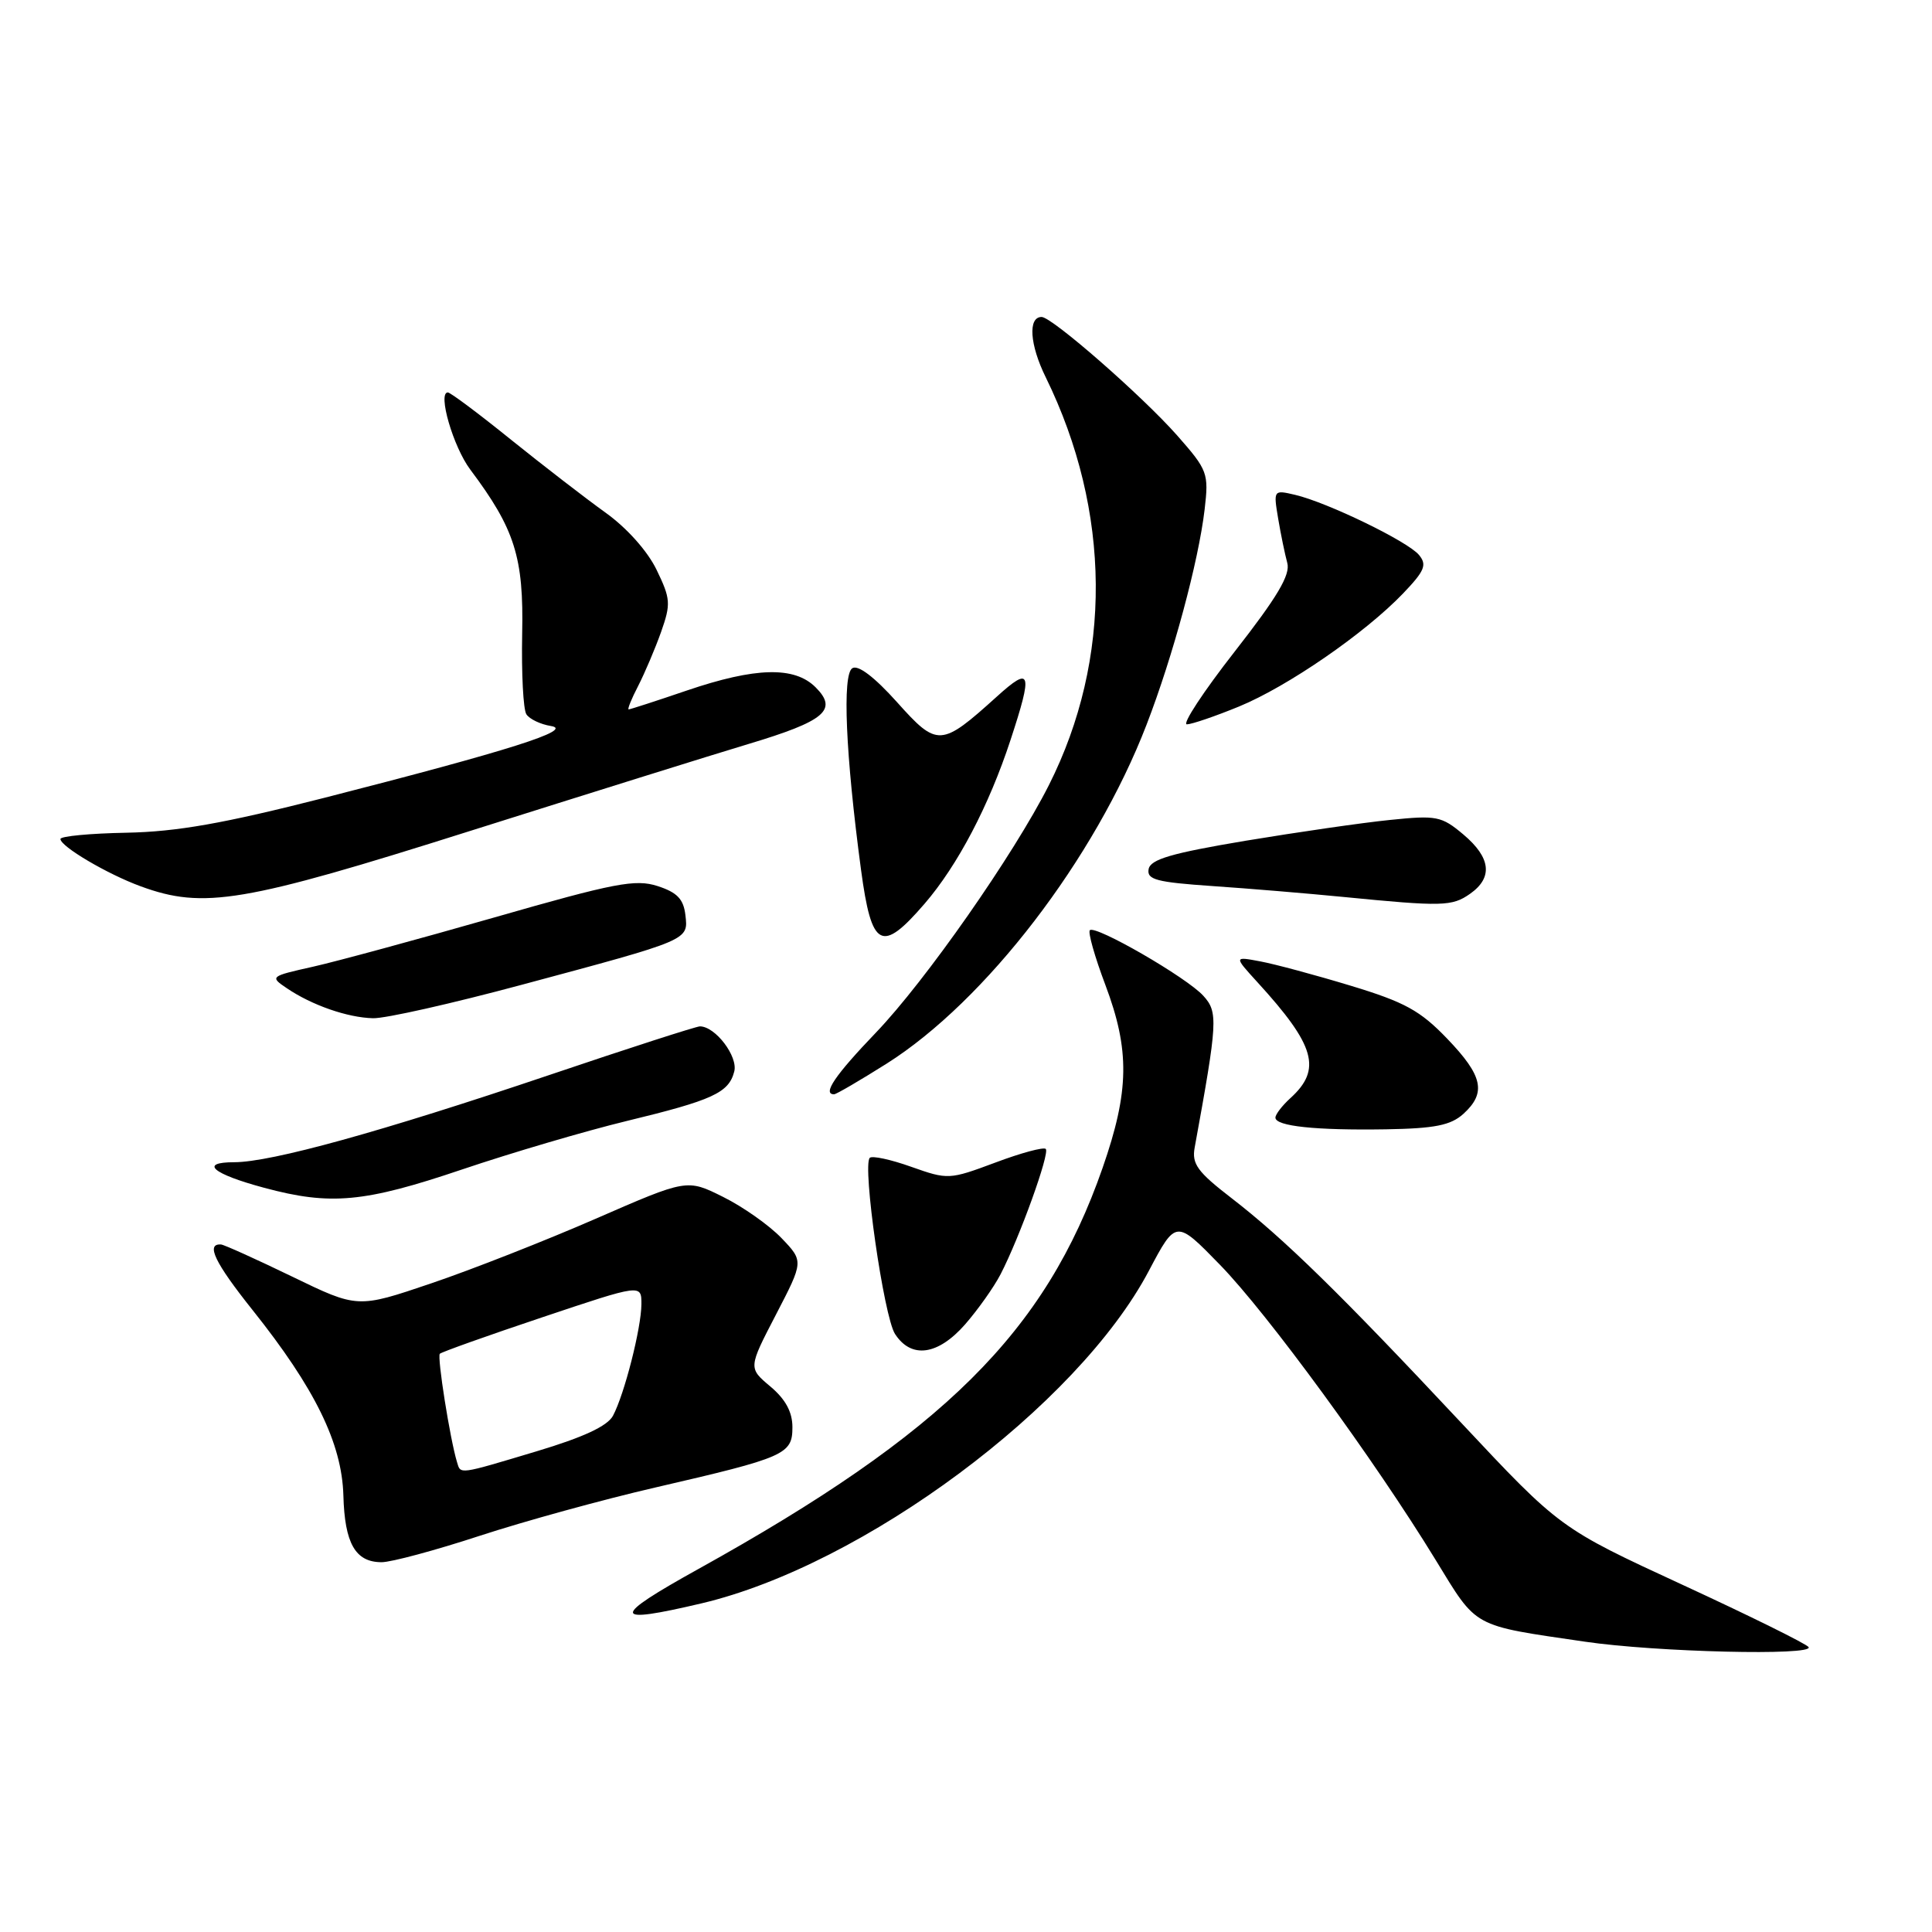 <?xml version="1.0" encoding="UTF-8" standalone="no"?>
<!DOCTYPE svg PUBLIC "-//W3C//DTD SVG 1.1//EN" "http://www.w3.org/Graphics/SVG/1.1/DTD/svg11.dtd" >
<svg xmlns="http://www.w3.org/2000/svg" xmlns:xlink="http://www.w3.org/1999/xlink" version="1.1" viewBox="0 0 256 256">
 <g >
 <path fill="currentColor"
d=" M 239.65 218.25 C 239.40 217.84 231.88 214.12 222.95 210.00 C 206.71 202.50 206.71 202.50 193.60 188.51 C 177.56 171.38 170.12 164.11 163.16 158.74 C 158.68 155.29 157.90 154.22 158.30 152.06 C 161.35 135.35 161.42 134.12 159.45 131.95 C 157.27 129.53 145.14 122.53 144.41 123.26 C 144.14 123.53 145.06 126.78 146.46 130.49 C 149.73 139.17 149.65 144.56 146.10 154.75 C 138.52 176.52 125.10 189.83 92.52 207.91 C 80.87 214.38 80.96 215.28 92.97 212.45 C 114.40 207.39 142.78 186.30 152.23 168.39 C 155.82 161.60 155.82 161.60 161.66 167.60 C 167.96 174.07 182.15 193.48 190.23 206.70 C 195.80 215.80 194.93 215.32 210.00 217.53 C 219.44 218.92 240.38 219.42 239.65 218.25 Z  M 63.57 203.50 C 69.44 201.58 79.93 198.69 86.88 197.09 C 104.07 193.12 105.00 192.71 105.00 189.11 C 105.00 187.10 104.09 185.41 102.08 183.72 C 99.15 181.26 99.15 181.26 102.82 174.19 C 106.49 167.12 106.49 167.12 103.55 164.05 C 101.93 162.36 98.46 159.91 95.82 158.60 C 91.03 156.21 91.03 156.21 78.93 161.49 C 72.28 164.39 62.46 168.25 57.11 170.06 C 47.38 173.36 47.38 173.36 38.70 169.15 C 33.93 166.84 29.69 164.93 29.29 164.90 C 27.23 164.76 28.46 167.31 33.46 173.58 C 41.74 183.96 45.30 191.24 45.50 198.15 C 45.67 204.52 47.09 207.00 50.57 207.00 C 51.84 207.00 57.69 205.43 63.57 203.50 Z  M 127.88 175.49 C 129.57 173.55 131.69 170.57 132.58 168.85 C 135.11 163.96 139.13 152.80 138.57 152.24 C 138.29 151.96 135.28 152.77 131.88 154.05 C 125.79 156.32 125.61 156.33 120.75 154.61 C 118.04 153.64 115.56 153.11 115.25 153.42 C 114.24 154.43 117.11 174.44 118.59 176.75 C 120.74 180.08 124.27 179.60 127.88 175.49 Z  M 61.23 154.96 C 67.80 152.74 77.59 149.86 82.99 148.55 C 94.43 145.78 96.56 144.81 97.29 141.99 C 97.82 139.99 94.79 136.00 92.74 136.00 C 92.26 136.00 83.23 138.91 72.68 142.48 C 50.47 149.98 35.95 153.99 31.05 154.00 C 26.34 154.00 28.15 155.55 35.01 157.39 C 43.81 159.76 48.27 159.34 61.23 154.96 Z  M 193.90 147.60 C 196.98 144.80 196.50 142.56 191.75 137.62 C 188.19 133.91 186.13 132.78 179.00 130.62 C 174.32 129.20 168.93 127.75 167.00 127.39 C 163.50 126.73 163.50 126.73 166.59 130.12 C 174.30 138.55 175.19 141.70 170.97 145.52 C 169.89 146.51 169.00 147.66 169.00 148.09 C 169.00 149.23 174.35 149.79 183.65 149.64 C 190.12 149.53 192.22 149.11 193.90 147.60 Z  M 117.48 140.94 C 130.61 132.64 145.08 113.79 151.92 96.04 C 155.43 86.95 158.81 74.40 159.62 67.50 C 160.18 62.70 160.03 62.30 155.99 57.71 C 151.34 52.45 139.39 42.00 138.02 42.00 C 136.19 42.00 136.44 45.68 138.57 50.00 C 147.26 67.74 147.41 87.33 138.98 104.04 C 134.34 113.23 122.62 129.99 116.07 136.82 C 110.66 142.46 108.93 145.00 110.52 145.00 C 110.81 145.00 113.94 143.17 117.48 140.94 Z  M 69.13 130.49 C 91.48 124.49 91.20 124.61 90.82 121.25 C 90.57 119.13 89.73 118.25 87.14 117.41 C 84.20 116.46 81.48 116.98 65.49 121.57 C 55.43 124.45 44.61 127.39 41.45 128.10 C 35.80 129.36 35.74 129.42 38.00 130.94 C 41.31 133.19 46.05 134.84 49.43 134.92 C 51.04 134.97 59.90 132.97 69.13 130.49 Z  M 122.51 119.75 C 126.89 114.67 131.04 106.77 133.90 98.05 C 136.88 88.98 136.63 88.19 132.09 92.30 C 124.68 98.99 124.21 99.02 118.86 93.04 C 115.88 89.72 113.71 88.06 112.94 88.54 C 111.59 89.37 112.04 99.94 114.09 115.25 C 115.49 125.67 116.80 126.37 122.51 119.75 Z  M 194.78 118.44 C 197.85 116.29 197.56 113.65 193.90 110.57 C 191.01 108.14 190.36 108.01 184.15 108.65 C 180.49 109.02 171.88 110.27 165.01 111.41 C 155.23 113.05 152.45 113.86 152.20 115.16 C 151.94 116.56 153.23 116.90 160.69 117.41 C 165.54 117.74 173.32 118.39 178.00 118.85 C 191.13 120.14 192.40 120.11 194.78 118.44 Z  M 62.34 110.09 C 77.83 105.20 94.38 100.02 99.12 98.60 C 109.32 95.54 111.07 94.07 108.07 91.07 C 105.27 88.27 100.12 88.40 91.00 91.50 C 86.96 92.88 83.49 94.00 83.30 94.00 C 83.11 94.00 83.67 92.60 84.56 90.89 C 85.44 89.17 86.81 85.95 87.60 83.73 C 88.91 80.01 88.86 79.34 87.00 75.50 C 85.80 73.02 83.06 69.95 80.24 67.93 C 77.63 66.06 72.00 61.71 67.72 58.27 C 63.45 54.82 59.68 52.00 59.34 52.00 C 57.96 52.00 60.05 59.21 62.32 62.23 C 68.22 70.10 69.41 73.85 69.19 84.00 C 69.09 89.22 69.33 94.02 69.75 94.65 C 70.16 95.28 71.62 95.98 73.00 96.20 C 76.15 96.71 67.41 99.47 43.00 105.71 C 29.62 109.12 23.44 110.21 16.76 110.34 C 11.95 110.43 8.01 110.80 8.01 111.17 C 8.00 112.15 14.21 115.82 18.64 117.44 C 26.98 120.50 32.23 119.62 62.34 110.09 Z  M 164.17 93.62 C 170.62 90.97 180.86 83.91 185.91 78.64 C 188.79 75.63 189.11 74.84 188.02 73.53 C 186.54 71.74 175.88 66.57 171.61 65.57 C 168.75 64.90 168.73 64.92 169.36 68.70 C 169.71 70.79 170.26 73.44 170.57 74.59 C 171.01 76.16 169.25 79.11 163.60 86.34 C 159.45 91.65 156.60 95.99 157.27 95.98 C 157.95 95.96 161.05 94.90 164.17 93.62 Z  M 60.56 193.75 C 59.63 190.70 57.90 179.76 58.28 179.38 C 58.52 179.15 64.62 176.97 71.85 174.55 C 85.00 170.14 85.00 170.14 84.99 172.82 C 84.97 175.99 82.74 184.75 81.22 187.60 C 80.48 188.97 77.29 190.45 71.12 192.30 C 60.68 195.43 61.05 195.38 60.56 193.75 Z "/>
</g>
</svg>